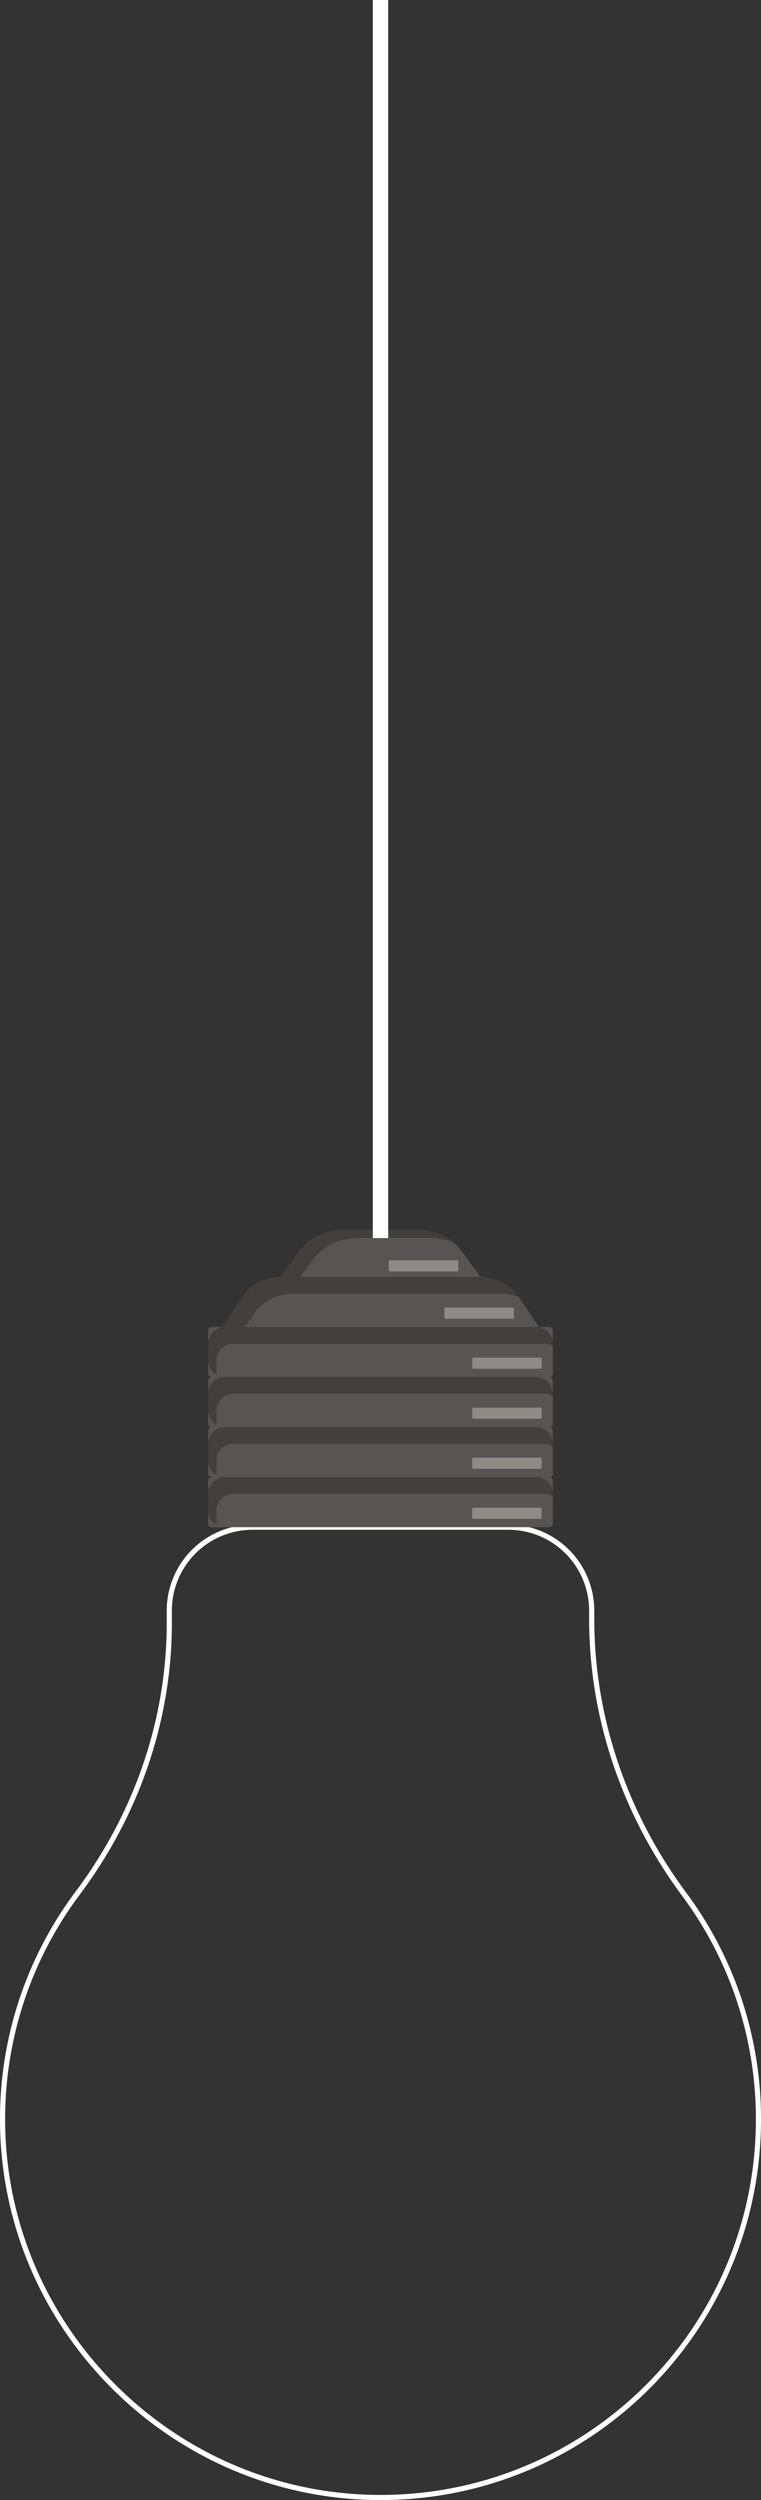 <svg xmlns="http://www.w3.org/2000/svg" viewBox="0 0 1482.37 4867.65"><rect x="0" y="0" width="1482.37" height="4867.65" fill="#333333" stroke="none"/><defs><style>.cls-1,.cls-5{fill:none;stroke:#fff;stroke-miterlimit:10;}.cls-1{stroke-width:10px;}.cls-2{fill:#575553;}.cls-3{fill:#423f3c;}.cls-4{fill:#8e8a86;}.cls-5{stroke-width:30px;}</style></defs><g id="objects"><path class="cls-1" d="M1523.62,4105.55a733.05,733.05,0,0,1,146.52-446.22c113.91-152.12,178.25-335.59,178.25-525.63v-24.1a162.38,162.38,0,0,1,162.39-162.39h498a162.39,162.39,0,0,1,162.39,162.39v16c0,193.65,64.82,380.83,180.2,536.35A732.94,732.94,0,0,1,2996,4100.2c0,408.37-332.52,739.09-741.57,736.16C1853.67,4833.5,1526.47,4506.28,1523.62,4105.55Z" transform="translate(-1518.6 26.26)"/><rect class="cls-2" x="1924.17" y="2849.77" width="671.23" height="97.44" rx="6" transform="translate(3000.97 5823.24) rotate(-180)"/><rect class="cls-2" x="1924.17" y="2752.33" width="671.23" height="97.44" rx="6" transform="translate(3000.97 5628.37) rotate(-180)"/><rect class="cls-2" x="1924.17" y="2654.9" width="671.23" height="97.44" rx="6" transform="translate(3000.97 5433.5) rotate(-180)"/><rect class="cls-2" x="1924.17" y="2557.46" width="671.23" height="97.44" rx="6" transform="translate(3000.97 5238.62) rotate(-180)"/><path class="cls-2" d="M2065.7,2460h388.16c30.56,0,58.92,14.5,74.86,38.29l39.61,59.14H1951.24l39.61-59.14C2006.79,2474.53,2035.14,2460,2065.7,2460Z" transform="translate(-1518.6 26.26)"/><path class="cls-2" d="M2188.53,2368H2331c35.31,0,68.22,15.92,87.41,42.27l36.21,49.76H2064.91l36.22-49.76C2120.31,2383.92,2153.22,2368,2188.53,2368Z" transform="translate(-1518.6 26.26)"/><path class="cls-3" d="M2064.91,2460l36.21-49.75c19.22-26.36,52.08-42.28,87.43-42.28H2331c26.74,0,52,9.1,71.07,25a115,115,0,0,0-44-8.72H2215.61c-35.35,0-68.2,15.92-87.42,42.28L2103.78,2460Z" transform="translate(-1518.6 26.26)"/><path class="cls-3" d="M1924.17,2914.73v-32.48a32.5,32.5,0,0,1,32.48-32.48h606.27a32.51,32.51,0,0,1,32.48,32.48v4.38a31.78,31.78,0,0,0-16.24-4.38H1972.89a32.5,32.5,0,0,0-32.48,32.48v28.09A32.39,32.39,0,0,1,1924.17,2914.73Z" transform="translate(-1518.6 26.26)"/><path class="cls-3" d="M1924.17,2817.29v-32.48a32.5,32.5,0,0,1,32.48-32.48h606.27a32.51,32.51,0,0,1,32.48,32.48v4.39a31.69,31.69,0,0,0-16.24-4.39H1972.89a32.5,32.5,0,0,0-32.48,32.48v28.09A32.38,32.38,0,0,1,1924.17,2817.29Z" transform="translate(-1518.6 26.26)"/><path class="cls-3" d="M1924.17,2719.85v-32.47a32.5,32.5,0,0,1,32.48-32.48h606.27a32.51,32.51,0,0,1,32.48,32.48v4.38a31.78,31.78,0,0,0-16.24-4.38H1972.89a32.5,32.5,0,0,0-32.48,32.47V2748A32.41,32.41,0,0,1,1924.17,2719.85Z" transform="translate(-1518.6 26.26)"/><path class="cls-3" d="M1924.17,2622.42v-32.48a32.5,32.5,0,0,1,32.48-32.48h606.27a32.51,32.51,0,0,1,32.48,32.48v4.38a31.78,31.78,0,0,0-16.24-4.38H1972.89a32.5,32.5,0,0,0-32.48,32.48v28.09A32.38,32.38,0,0,1,1924.17,2622.42Z" transform="translate(-1518.6 26.26)"/><path class="cls-3" d="M1951.24,2557.46l39.62-59.11c15.91-23.82,44.28-38.32,74.86-38.32h388.12c30.59,0,58.95,14.5,74.87,38.32l.54.76a101.25,101.25,0,0,0-36.11-6.61H2091.38c-31.67,0-61,14.51-77.52,38.33l-18.45,26.63Z" transform="translate(-1518.6 26.26)"/><rect class="cls-4" x="2438.42" y="2909.31" width="135.33" height="21.65" rx="2" transform="translate(3493.56 5866.54) rotate(-180)"/><rect class="cls-4" x="2438.42" y="2811.88" width="135.33" height="21.65" rx="2" transform="translate(3493.56 5671.67) rotate(-180)"/><rect class="cls-4" x="2438.42" y="2714.44" width="135.33" height="21.65" rx="2" transform="translate(3493.56 5476.8) rotate(-180)"/><rect class="cls-4" x="2438.42" y="2617.01" width="135.33" height="21.65" rx="2" transform="translate(3493.56 5281.93) rotate(-180)"/><rect class="cls-4" x="2384.28" y="2519.57" width="135.33" height="21.65" rx="2" transform="translate(3385.3 5087.06) rotate(-180)"/><rect class="cls-4" x="2276.02" y="2427.55" width="135.33" height="21.65" rx="2" transform="translate(3168.77 4903.01) rotate(-180)"/><line class="cls-5" x1="741.18" x2="741.18" y2="2410.51"/></g></svg>
